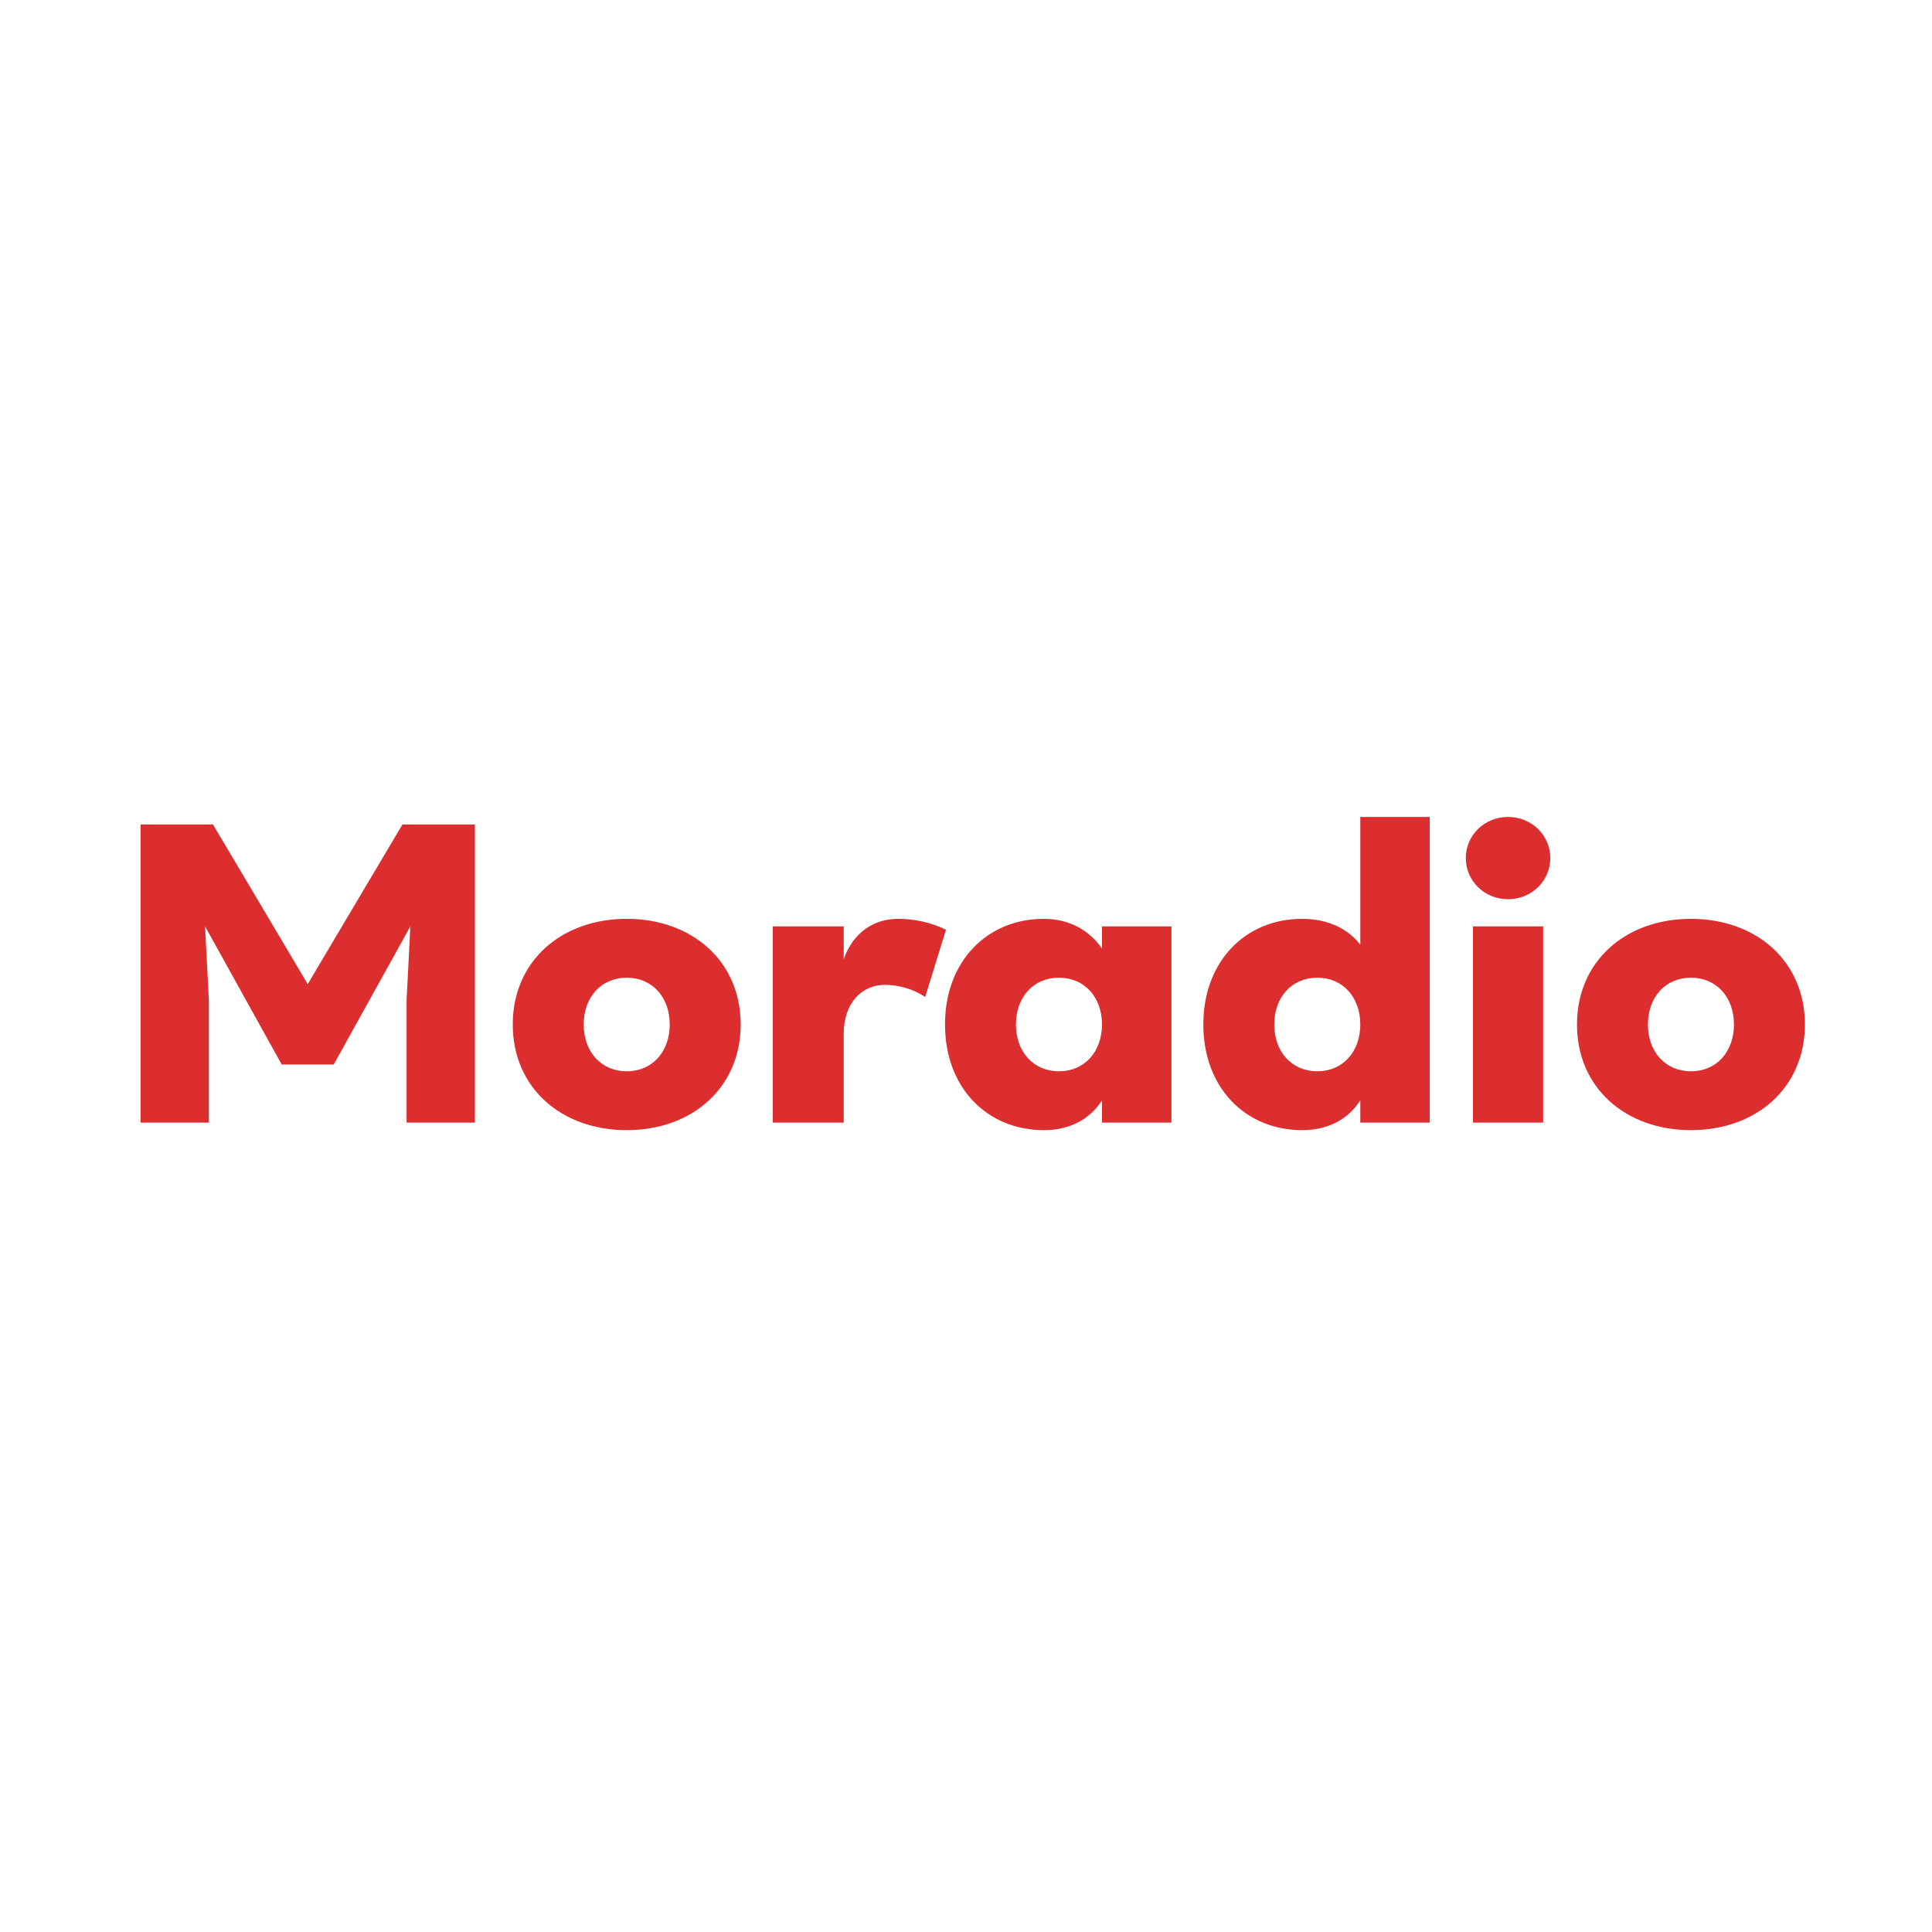 <svg width="1024" height="1024" viewBox="0 0 1024 1024" fill="none" xmlns="http://www.w3.org/2000/svg">
<path d="M110.7 595H74.5V437H112.9L163.1 521.6L213.3 437H251.7V595H215.5V530L217.5 491L176.9 564.2H149.3L108.7 491L110.7 530V595ZM271.773 543C271.773 509.4 297.573 487 332.173 487C366.773 487 392.573 509.4 392.573 543C392.573 576.6 366.773 599 332.173 599C297.573 599 271.773 576.6 271.773 543ZM309.373 543C309.373 557.4 318.573 567.8 332.173 567.8C345.773 567.8 354.973 557.4 354.973 543C354.973 528.6 345.773 518.2 332.173 518.2C318.573 518.2 309.373 528.6 309.373 543ZM501.386 492.8L490.386 528.4C484.186 524.4 476.986 522 468.986 522C456.786 522 447.186 531.6 447.186 548V595H409.586V491H447.186V508.4C452.186 494.2 463.186 487 475.986 487C484.786 487 493.786 489 501.386 492.8ZM500.875 543C500.875 509.4 523.275 487 553.275 487C566.475 487 577.475 493 584.075 502.8V491H620.875V595H584.075V583.2C577.475 593.6 566.475 599 553.275 599C523.275 599 500.875 576.6 500.875 543ZM538.475 543C538.475 557.4 547.675 567.8 561.275 567.8C574.875 567.8 584.075 557.4 584.075 543C584.075 528.6 574.875 518.2 561.275 518.2C547.675 518.2 538.475 528.6 538.475 543ZM637.789 543C637.789 509.4 660.189 487 690.189 487C703.389 487 714.389 492 720.989 500.8V433H757.789V595H720.989V583.2C714.389 593.6 703.389 599 690.189 599C660.189 599 637.789 576.6 637.789 543ZM675.389 543C675.389 557.4 684.589 567.8 698.189 567.8C711.789 567.8 720.989 557.4 720.989 543C720.989 528.6 711.789 518.2 698.189 518.2C684.589 518.2 675.389 528.6 675.389 543ZM799.303 476.6C786.703 476.6 776.903 466.8 776.903 454.8C776.903 442.8 786.703 433 799.303 433C811.903 433 821.703 442.8 821.703 454.8C821.703 466.8 811.903 476.6 799.303 476.6ZM780.703 595V491H817.903V595H780.703ZM835.836 543C835.836 509.4 861.636 487 896.236 487C930.836 487 956.636 509.4 956.636 543C956.636 576.6 930.836 599 896.236 599C861.636 599 835.836 576.6 835.836 543ZM873.436 543C873.436 557.4 882.636 567.8 896.236 567.8C909.836 567.8 919.036 557.4 919.036 543C919.036 528.6 909.836 518.2 896.236 518.2C882.636 518.2 873.436 528.6 873.436 543Z" fill="#DC2E2E"/>
</svg>
